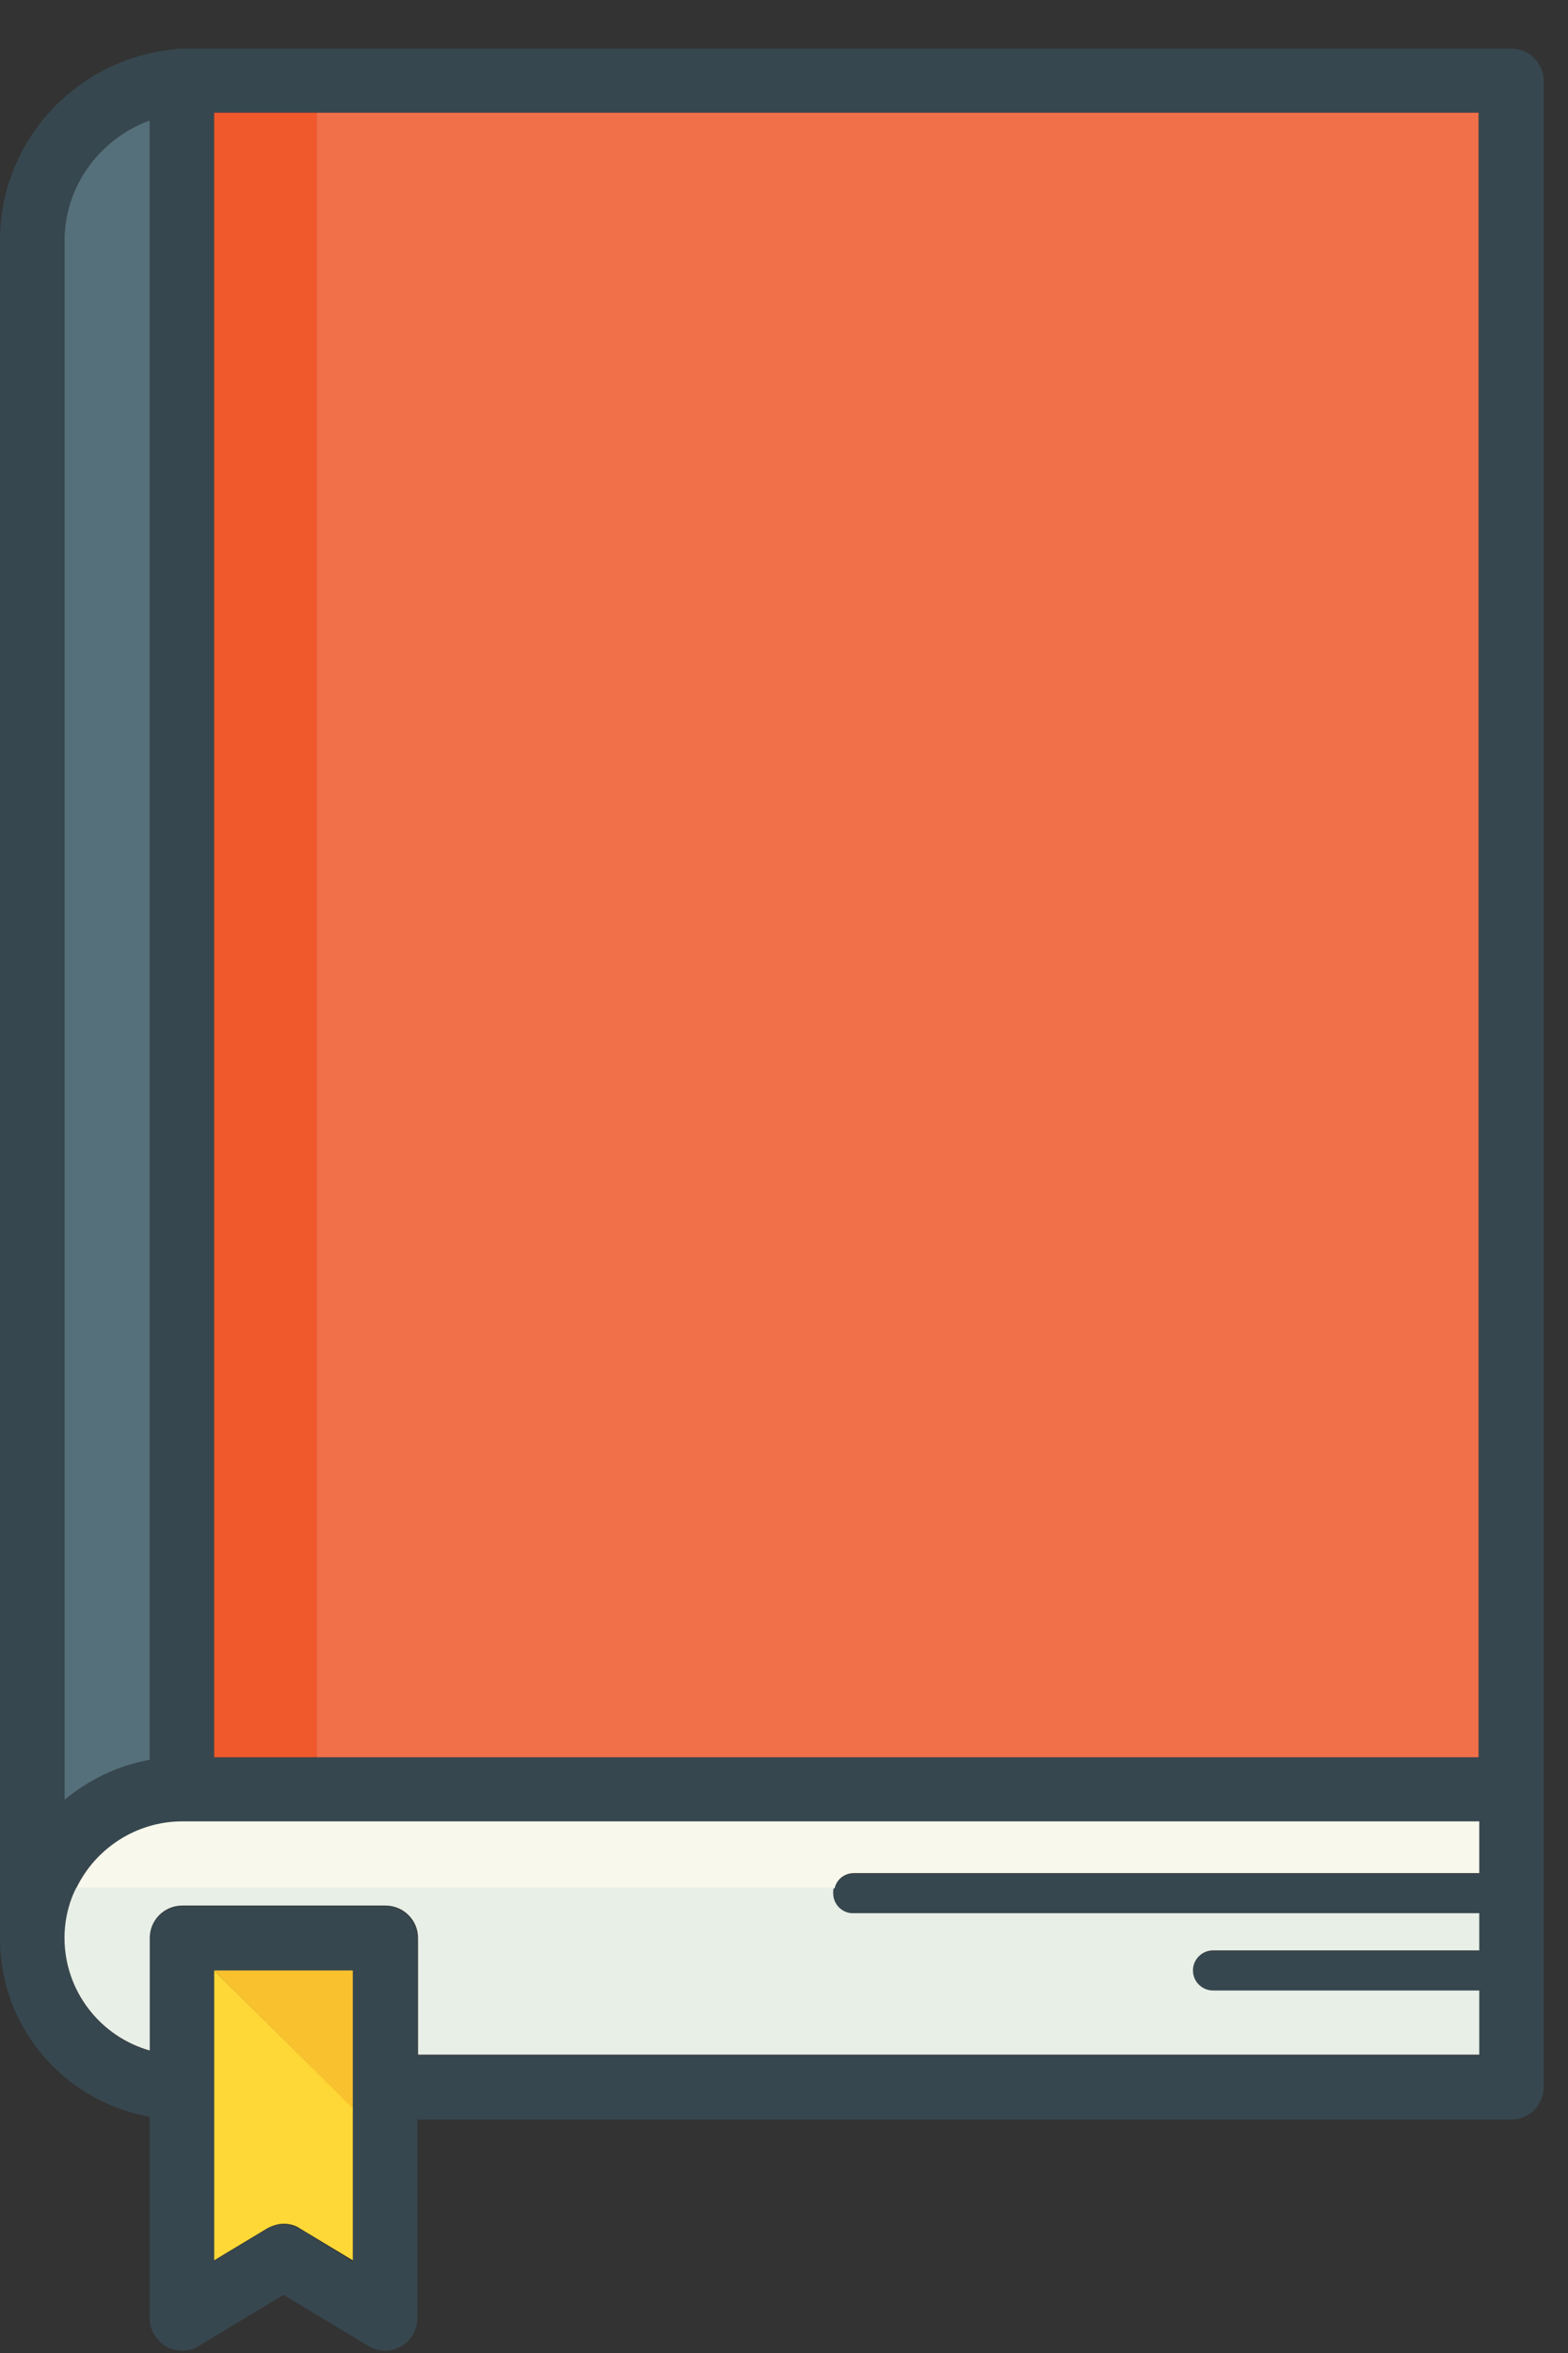 <svg width="22" height="33" viewBox="0 0 22 33" fill="none" xmlns="http://www.w3.org/2000/svg">
<rect x="0" y="0" width="22" height="33" fill="#333333" stroke="none"/>
<path d="M0.905 25.244C1.245 24.964 1.653 24.761 2.101 24.683V1.688C1.41 1.94 0.905 2.598 0.905 3.372V25.244Z" fill="#55707A"/>
<path d="M2.101 32.513C2.101 32.677 2.188 32.822 2.334 32.91C2.48 32.987 2.655 32.987 2.791 32.9L3.978 32.184L5.164 32.9C5.232 32.939 5.32 32.968 5.398 32.968C5.476 32.968 5.553 32.948 5.622 32.91C5.767 32.832 5.855 32.677 5.855 32.513V29.726H21.202C21.455 29.726 21.659 29.522 21.659 29.271V25.09V1.136C21.659 0.885 21.455 0.681 21.202 0.681H2.704C2.665 0.681 2.626 0.681 2.587 0.681C2.577 0.681 2.568 0.681 2.558 0.681C2.519 0.681 2.49 0.681 2.461 0.691C1.08 0.817 0 1.969 0 3.372V27.035C0 27.064 0 27.083 0 27.112C0 27.141 0 27.161 0 27.19C0 28.438 0.904 29.474 2.101 29.687V32.513ZM4.211 31.264C4.143 31.226 4.056 31.197 3.978 31.197C3.9 31.197 3.813 31.216 3.744 31.264L3.005 31.709V29.28V27.645H4.95V31.719L4.211 31.264ZM5.408 26.735H2.558C2.305 26.735 2.101 26.938 2.101 27.19V28.767C1.41 28.574 0.904 27.935 0.904 27.19C0.904 26.29 1.644 25.554 2.548 25.554H20.745V26.28H11.973C11.817 26.28 11.69 26.406 11.69 26.561C11.69 26.716 11.817 26.841 11.973 26.841H20.745V27.364H17.01C16.855 27.364 16.728 27.49 16.728 27.645C16.728 27.8 16.855 27.925 17.01 27.925H20.745V28.825H5.855V27.19C5.855 26.938 5.651 26.735 5.408 26.735ZM20.745 24.645H3.005V1.581H20.745V24.645ZM2.101 1.688V24.683C1.653 24.761 1.245 24.964 0.904 25.244V3.372C0.904 2.598 1.41 1.94 2.101 1.688Z" fill="#37474F"/>
<path d="M11.982 26.27H20.755V25.544H2.558C1.906 25.544 1.332 25.932 1.07 26.483H11.71C11.739 26.358 11.846 26.27 11.982 26.27Z" fill="#F8F8ED"/>
<path d="M11.69 26.551C11.69 26.522 11.69 26.503 11.7 26.474H1.07C0.963 26.687 0.905 26.928 0.905 27.18C0.905 27.925 1.41 28.564 2.101 28.758V27.18C2.101 26.928 2.305 26.725 2.558 26.725H5.408C5.66 26.725 5.865 26.928 5.865 27.18V28.816H20.755V27.916H17.02C16.864 27.916 16.738 27.79 16.738 27.635C16.738 27.48 16.864 27.354 17.02 27.354H20.755V26.832H11.982C11.827 26.841 11.69 26.716 11.69 26.551Z" fill="#E7EFE7"/>
<path d="M4.445 1.581H3.005V24.645H4.445V1.581Z" fill="#F0592C"/>
<path d="M20.745 1.581H4.445V24.645H20.745V1.581Z" fill="#F27049"/>
<path d="M3.005 27.635V29.271V31.7L3.744 31.255C3.812 31.216 3.9 31.187 3.978 31.187C4.056 31.187 4.143 31.206 4.211 31.255L4.95 31.7V29.561L3.005 27.635Z" fill="#FDD836"/>
<path d="M4.95 27.635H3.005L4.95 29.571V27.635Z" fill="#F9C12E"/>
</svg>
